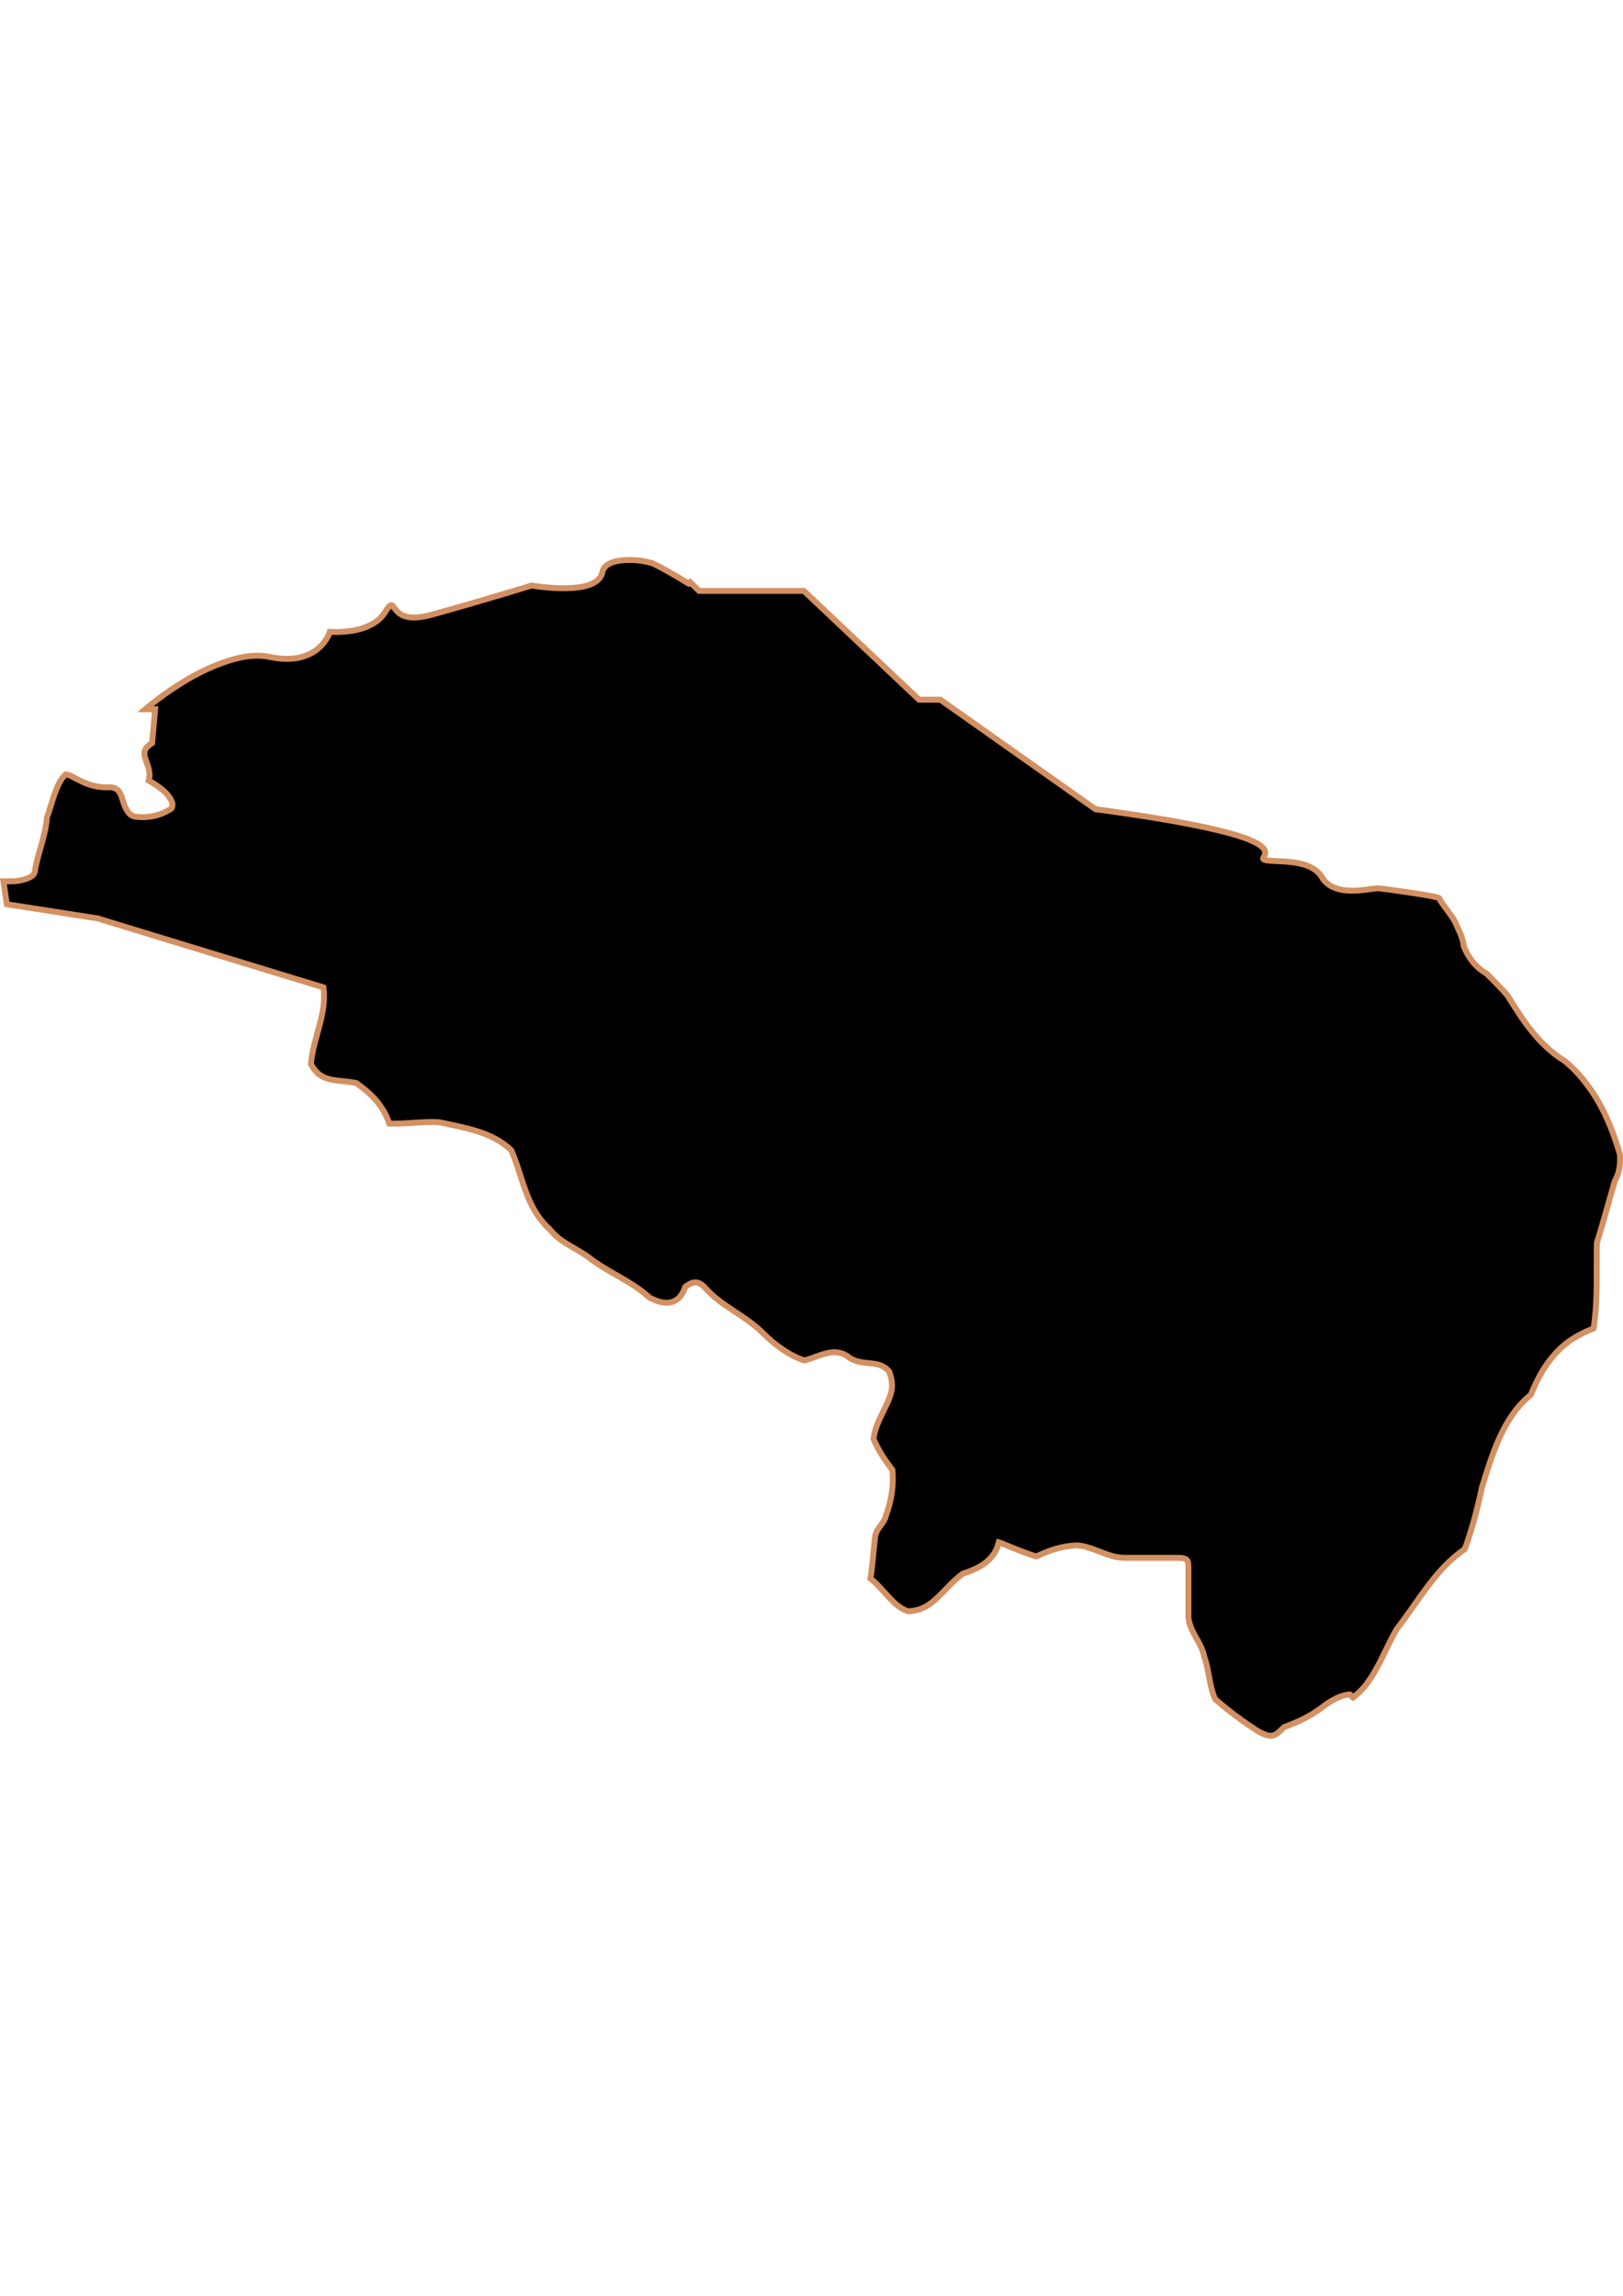 <?xml version="1.0" encoding="UTF-8" standalone="no"?>
<!-- Created with Inkscape (http://www.inkscape.org/) -->

<svg
   width="210mm"
   height="297mm"
   viewBox="0 0 210 297"
   version="1.1"
   id="svg64"
   inkscape:version="1.1.2 (b8e25be833, 2022-02-05)"
   sodipodi:docname="vector.svg"
   xmlns:inkscape="http://www.inkscape.org/namespaces/inkscape"
   xmlns:sodipodi="http://sodipodi.sourceforge.net/DTD/sodipodi-0.dtd"
   xmlns="http://www.w3.org/2000/svg"
   xmlns:svg="http://www.w3.org/2000/svg">
  <sodipodi:namedview
     id="namedview66"
     pagecolor="#ffffff"
     bordercolor="#666666"
     borderopacity="1.0"
     inkscape:pageshadow="2"
     inkscape:pageopacity="0.0"
     inkscape:pagecheckerboard="0"
     inkscape:document-units="mm"
     showgrid="false"
     inkscape:zoom="0.74029882"
     inkscape:cx="361.34057"
     inkscape:cy="453.87078"
     inkscape:window-width="1920"
     inkscape:window-height="1017"
     inkscape:window-x="-8"
     inkscape:window-y="-8"
     inkscape:window-maximized="1"
     inkscape:current-layer="layer1" />
  <defs
     id="defs61" />
  <g
     inkscape:label="Capa 1"
     inkscape:groupmode="layer"
     id="layer1">
    <path
       style="fill:#000000;fill-opacity:1;fill-rule:evenodd;stroke:#d39062;stroke-width:0.766;stroke-linecap:butt;stroke-linejoin:miter;stroke-miterlimit:4;stroke-dasharray:none;stroke-opacity:1"
       d="m 175.062,219.63 c 0.56,-0.48 1.139,-0.982 1.574,-1.53 0.589,-0.741 1.079,-1.54 1.53,-2.361 0.903,-1.642 1.604,-3.37 2.58,-5.028 1.461,-1.867 2.715,-3.816 4.066,-5.596 1.351,-1.78 2.796,-3.395 4.722,-4.722 0.917,-2.524 1.642,-5.213 2.186,-7.87 0.647,-2.118 1.342,-4.426 2.317,-6.558 0.488,-1.066 1.048,-2.085 1.705,-3.017 0.657,-0.932 1.432,-1.785 2.317,-2.492 0.766,-1.814 1.57,-3.438 2.798,-4.897 0.614,-0.729 1.313,-1.435 2.186,-2.055 0.873,-0.62 1.92,-1.164 3.148,-1.661 0.59,-3.639 0.334,-7.408 0.437,-11.105 0.827,-2.576 1.533,-5.328 2.317,-7.957 0.66,-1.2 0.714,-2.175 0.656,-3.454 -0.647,-2.221 -1.501,-4.515 -2.667,-6.602 -0.583,-1.044 -1.275,-2.05 -2.011,-2.973 -0.736,-0.923 -1.544,-1.747 -2.448,-2.492 -1.64,-0.99 -3.001,-2.299 -4.197,-3.76 -1.196,-1.461 -2.207,-3.084 -3.192,-4.678 -0.858,-1.027 -1.809,-1.94 -2.754,-2.886 -0.723,-0.414 -1.325,-0.947 -1.792,-1.53 -0.468,-0.583 -0.825,-1.227 -1.137,-1.967 -0.102,-1.146 -0.682,-2.126 -1.137,-3.192 -0.531,-1.018 -1.533,-2.037 -2.055,-3.06 -0.196,-0.238 -6.63,-1.153 -7.826,-1.268 -0.491,-0.046 -1.904,0.307 -3.41,0.306 -0.753,-5.8e-4 -1.54,-0.088 -2.23,-0.35 -0.69,-0.262 -1.29,-0.696 -1.705,-1.399 -0.398,-0.674 -1.056,-1.143 -1.793,-1.443 -0.736,-0.299 -1.553,-0.44 -2.361,-0.525 -1.615,-0.17 -3.11,-0.079 -3.41,-0.35 -0.15,-0.135 0.144,-0.351 0.219,-0.7 0.075,-0.348 -0.083,-0.807 -1.049,-1.355 -0.966,-0.548 -2.761,-1.19 -6.033,-1.924 -3.273,-0.734 -8.02,-1.586 -14.865,-2.492 L 121.679,90.523 h -2.754 L 104.016,76.445 H 90.463 l -1.18,-1.137 c -0.069,0.052 -0.03,0.188 -0.131,0.219 -1.53,-0.935 -3.092,-1.865 -4.722,-2.667 -0.666,-0.164 -1.359,-0.346 -2.142,-0.394 -1.006,-0.061 -2.052,-0.006 -2.842,0.219 -0.79,0.225 -1.358,0.651 -1.486,1.268 -0.088,0.422 -0.27,0.769 -0.568,1.049 -0.298,0.281 -0.691,0.492 -1.137,0.656 -0.892,0.328 -2.002,0.422 -3.104,0.437 -2.204,0.029 -4.36,-0.341 -4.372,-0.35 0,0 -7.046,2.172 -13.029,3.804 -1.496,0.408 -2.499,0.402 -3.192,0.219 -0.693,-0.183 -1.1,-0.552 -1.355,-0.874 -0.255,-0.323 -0.386,-0.599 -0.568,-0.612 -0.183,-0.012 -0.398,0.258 -0.874,1.006 -0.476,0.748 -1.172,1.248 -1.924,1.618 -0.752,0.37 -1.552,0.581 -2.317,0.7 -1.53,0.238 -2.842,0.131 -2.842,0.131 0,0 -0.331,1.156 -1.486,2.142 -0.578,0.493 -1.359,0.938 -2.405,1.18 -1.045,0.242 -2.347,0.252 -3.979,-0.087 -0.816,-0.17 -1.695,-0.181 -2.579,-0.087 -0.885,0.093 -1.806,0.325 -2.711,0.612 -1.81,0.574 -3.605,1.426 -5.203,2.361 -3.167,1.853 -5.467,3.855 -5.509,3.891 h 1.268 l -0.393,4.372 c -0.574,0.366 -0.866,0.696 -0.962,1.049 -0.096,0.354 -0.001,0.714 0.131,1.093 0.132,0.38 0.284,0.78 0.393,1.224 0.11,0.444 0.163,0.94 0,1.486 0.697,0.393 1.626,0.996 2.273,1.661 0.324,0.333 0.564,0.716 0.7,1.049 0.135,0.333 0.127,0.629 -0.043,0.918 -0.748,0.477 -1.468,0.793 -2.273,0.962 -0.806,0.169 -1.696,0.207 -2.623,0.046 -0.496,-0.197 -0.755,-0.567 -0.962,-0.962 -0.206,-0.395 -0.351,-0.844 -0.481,-1.268 -0.13,-0.424 -0.259,-0.809 -0.525,-1.093 -0.266,-0.284 -0.653,-0.463 -1.268,-0.437 -1.445,0.061 -2.626,-0.348 -3.541,-0.787 -0.915,-0.439 -1.59,-0.914 -2.011,-0.874 -0.634,0.549 -1.072,1.547 -1.443,2.58 -0.371,1.033 -0.64,2.14 -0.962,2.929 -0.198,2.534 -1.21,4.655 -1.574,7.039 -0.054,0.355 -0.298,0.588 -0.7,0.787 -0.401,0.199 -0.956,0.354 -1.53,0.437 -0.644,0.094 -1.204,0.041 -1.836,0.046 l 0.437,2.973 11.761,1.836 29.205,8.919 c 0.248,1.734 -0.094,3.361 -0.525,4.984 -0.431,1.623 -0.945,3.228 -1.093,4.94 0.346,0.63 0.683,1.049 1.093,1.355 0.41,0.306 0.872,0.497 1.355,0.612 0.967,0.23 2.088,0.225 3.41,0.481 1.125,0.794 1.983,1.532 2.667,2.361 0.684,0.828 1.22,1.72 1.618,2.886 2.18,0.075 4.28,-0.306 6.471,-0.175 1.616,0.366 3.323,0.661 4.94,1.18 1.617,0.52 3.128,1.242 4.372,2.448 0.756,1.736 1.233,3.58 1.88,5.334 0.324,0.877 0.7,1.726 1.18,2.536 0.481,0.81 1.075,1.579 1.836,2.273 0.748,0.912 1.514,1.494 2.361,2.011 0.847,0.517 1.775,0.992 2.711,1.661 1.239,0.992 2.605,1.74 3.979,2.536 1.374,0.796 2.758,1.612 3.935,2.711 1.028,0.528 1.95,0.794 2.754,0.612 0.402,-0.091 0.777,-0.282 1.093,-0.612 0.316,-0.33 0.576,-0.789 0.787,-1.399 0.441,-0.331 0.833,-0.544 1.224,-0.568 0.391,-0.023 0.795,0.139 1.224,0.568 1.134,1.326 2.463,2.217 3.804,3.104 1.34,0.887 2.679,1.764 3.891,2.973 0.718,0.727 1.588,1.446 2.492,2.055 0.904,0.609 1.857,1.113 2.798,1.399 0.938,-0.26 1.882,-0.696 2.798,-0.918 0.917,-0.222 1.795,-0.235 2.667,0.306 0.487,0.414 0.967,0.615 1.443,0.743 0.476,0.128 0.939,0.18 1.399,0.219 0.46,0.041 0.917,0.075 1.355,0.219 0.439,0.144 0.855,0.385 1.268,0.831 0.34,0.827 0.444,1.603 0.35,2.317 -0.095,0.714 -0.387,1.378 -0.7,2.055 -0.626,1.353 -1.458,2.718 -1.661,4.372 0.631,1.498 1.463,2.74 2.448,4.022 0.185,2.056 -0.13,3.929 -0.831,5.902 -0.281,1.125 -1.093,1.398 -1.399,2.623 -0.216,1.827 -0.326,3.72 -0.612,5.509 0.92,0.75 1.629,1.615 2.361,2.405 0.732,0.79 1.472,1.486 2.492,1.836 0.821,-0.023 1.524,-0.212 2.142,-0.525 0.619,-0.313 1.14,-0.74 1.661,-1.224 1.042,-0.969 1.993,-2.159 3.279,-3.104 1.097,-0.361 2.112,-0.777 2.929,-1.399 0.817,-0.622 1.449,-1.461 1.749,-2.667 0.427,0.121 3.029,1.292 4.853,1.836 1.66,-0.801 3.348,-1.369 5.29,-1.443 1.108,0.1 2.095,0.499 3.06,0.874 0.966,0.375 1.903,0.721 3.017,0.743 2.231,0 4.458,0 6.689,0 0.753,0 1.182,0.041 1.399,0.262 0.218,0.22 0.219,0.614 0.219,1.355 0,2.028 -6e-5,4.093 0,6.121 0.127,1.017 0.535,1.774 0.962,2.536 0.427,0.762 0.898,1.529 1.093,2.536 0.65,1.849 0.645,3.795 1.399,5.465 1.783,1.555 3.676,2.966 5.684,4.241 0.797,0.399 1.299,0.571 1.749,0.481 0.45,-0.09 0.837,-0.444 1.486,-1.093 1.933,-0.71 3.66,-1.52 5.29,-2.842 1.012,-0.689 1.986,-1.283 3.235,-1.399 0.046,0.012 0.316,0.374 0.394,0.437 z"
       id="Requinoa"
       inkscape:label="#path2183" />
  </g>
</svg>
